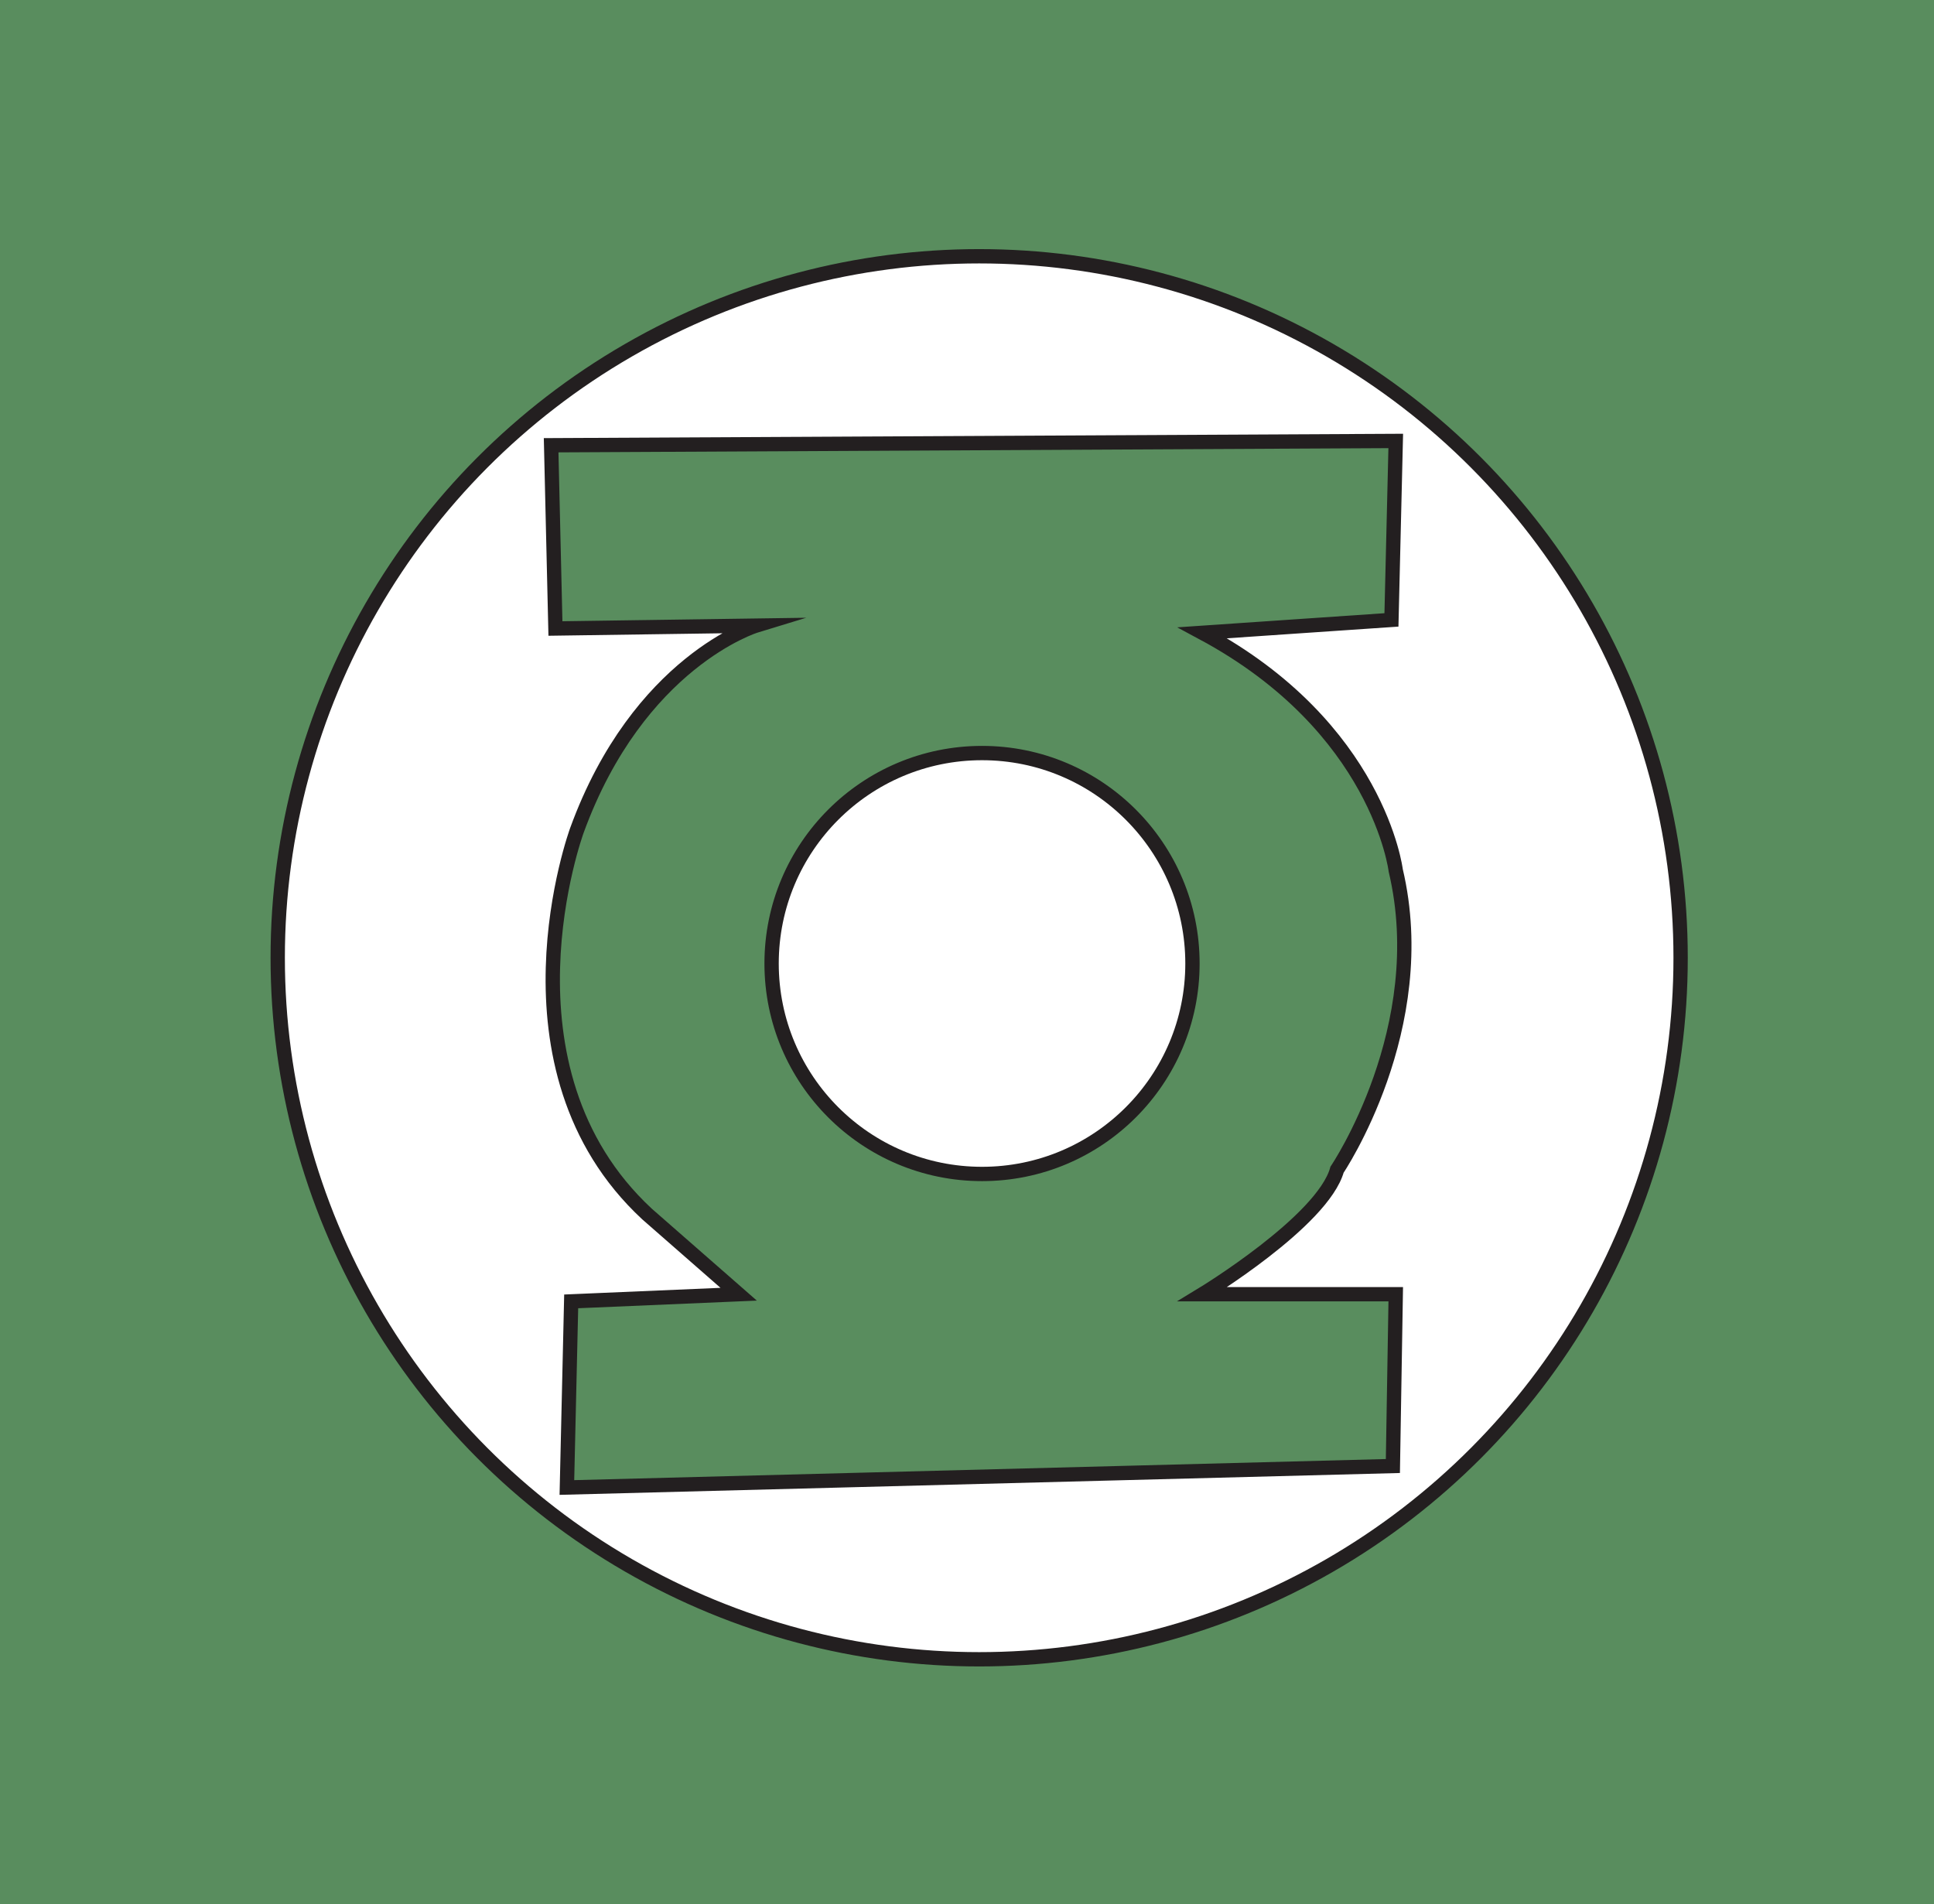 <?xml version="1.0" encoding="utf-8"?>
<!-- Generator: Adobe Illustrator 23.0.4, SVG Export Plug-In . SVG Version: 6.00 Build 0)  -->
<svg version="1.1" id="Layer_1" xmlns="http://www.w3.org/2000/svg" xmlns:xlink="http://www.w3.org/1999/xlink" x="0px" y="0px"
	 viewBox="0 0 135.1 133" style="enable-background:new 0 0 135.1 133;" xml:space="preserve">
<style type="text/css">
	.st0{fill:#598D5E;}
	.st1{fill:#FFFFFF;stroke:#231F20;stroke-miterlimit:10;}
	.st2{fill:#598D5E;stroke:#231F20;stroke-miterlimit:10;}
</style>
<title>Asset 8</title>
<g>
	<g id="green_lantern_trace">
		<rect class="st0" width="135.1" height="133"/>
		<circle class="st1" cx="68.4" cy="66.9" r="49"/>
		<path class="st2" d="M38.5,31.1l59-0.3l-0.3,12.5L84,44.2c12.3,6.6,13.5,16.6,13.5,16.6c2.6,11-4.1,20.9-4.1,20.9
			c-1,3.6-9.4,8.7-9.4,8.7h13.5l-0.2,12l-57.7,1.5l0.3-13l11.7-0.5l-6.4-5.6C34.2,74.6,40.3,58,40.3,58
			c4.3-11.8,12.5-14.3,12.5-14.3l-14,0.2L38.5,31.1z"/>
		<circle class="st1" cx="68.6" cy="67.3" r="14.7"/>
	</g>
</g>
</svg>
